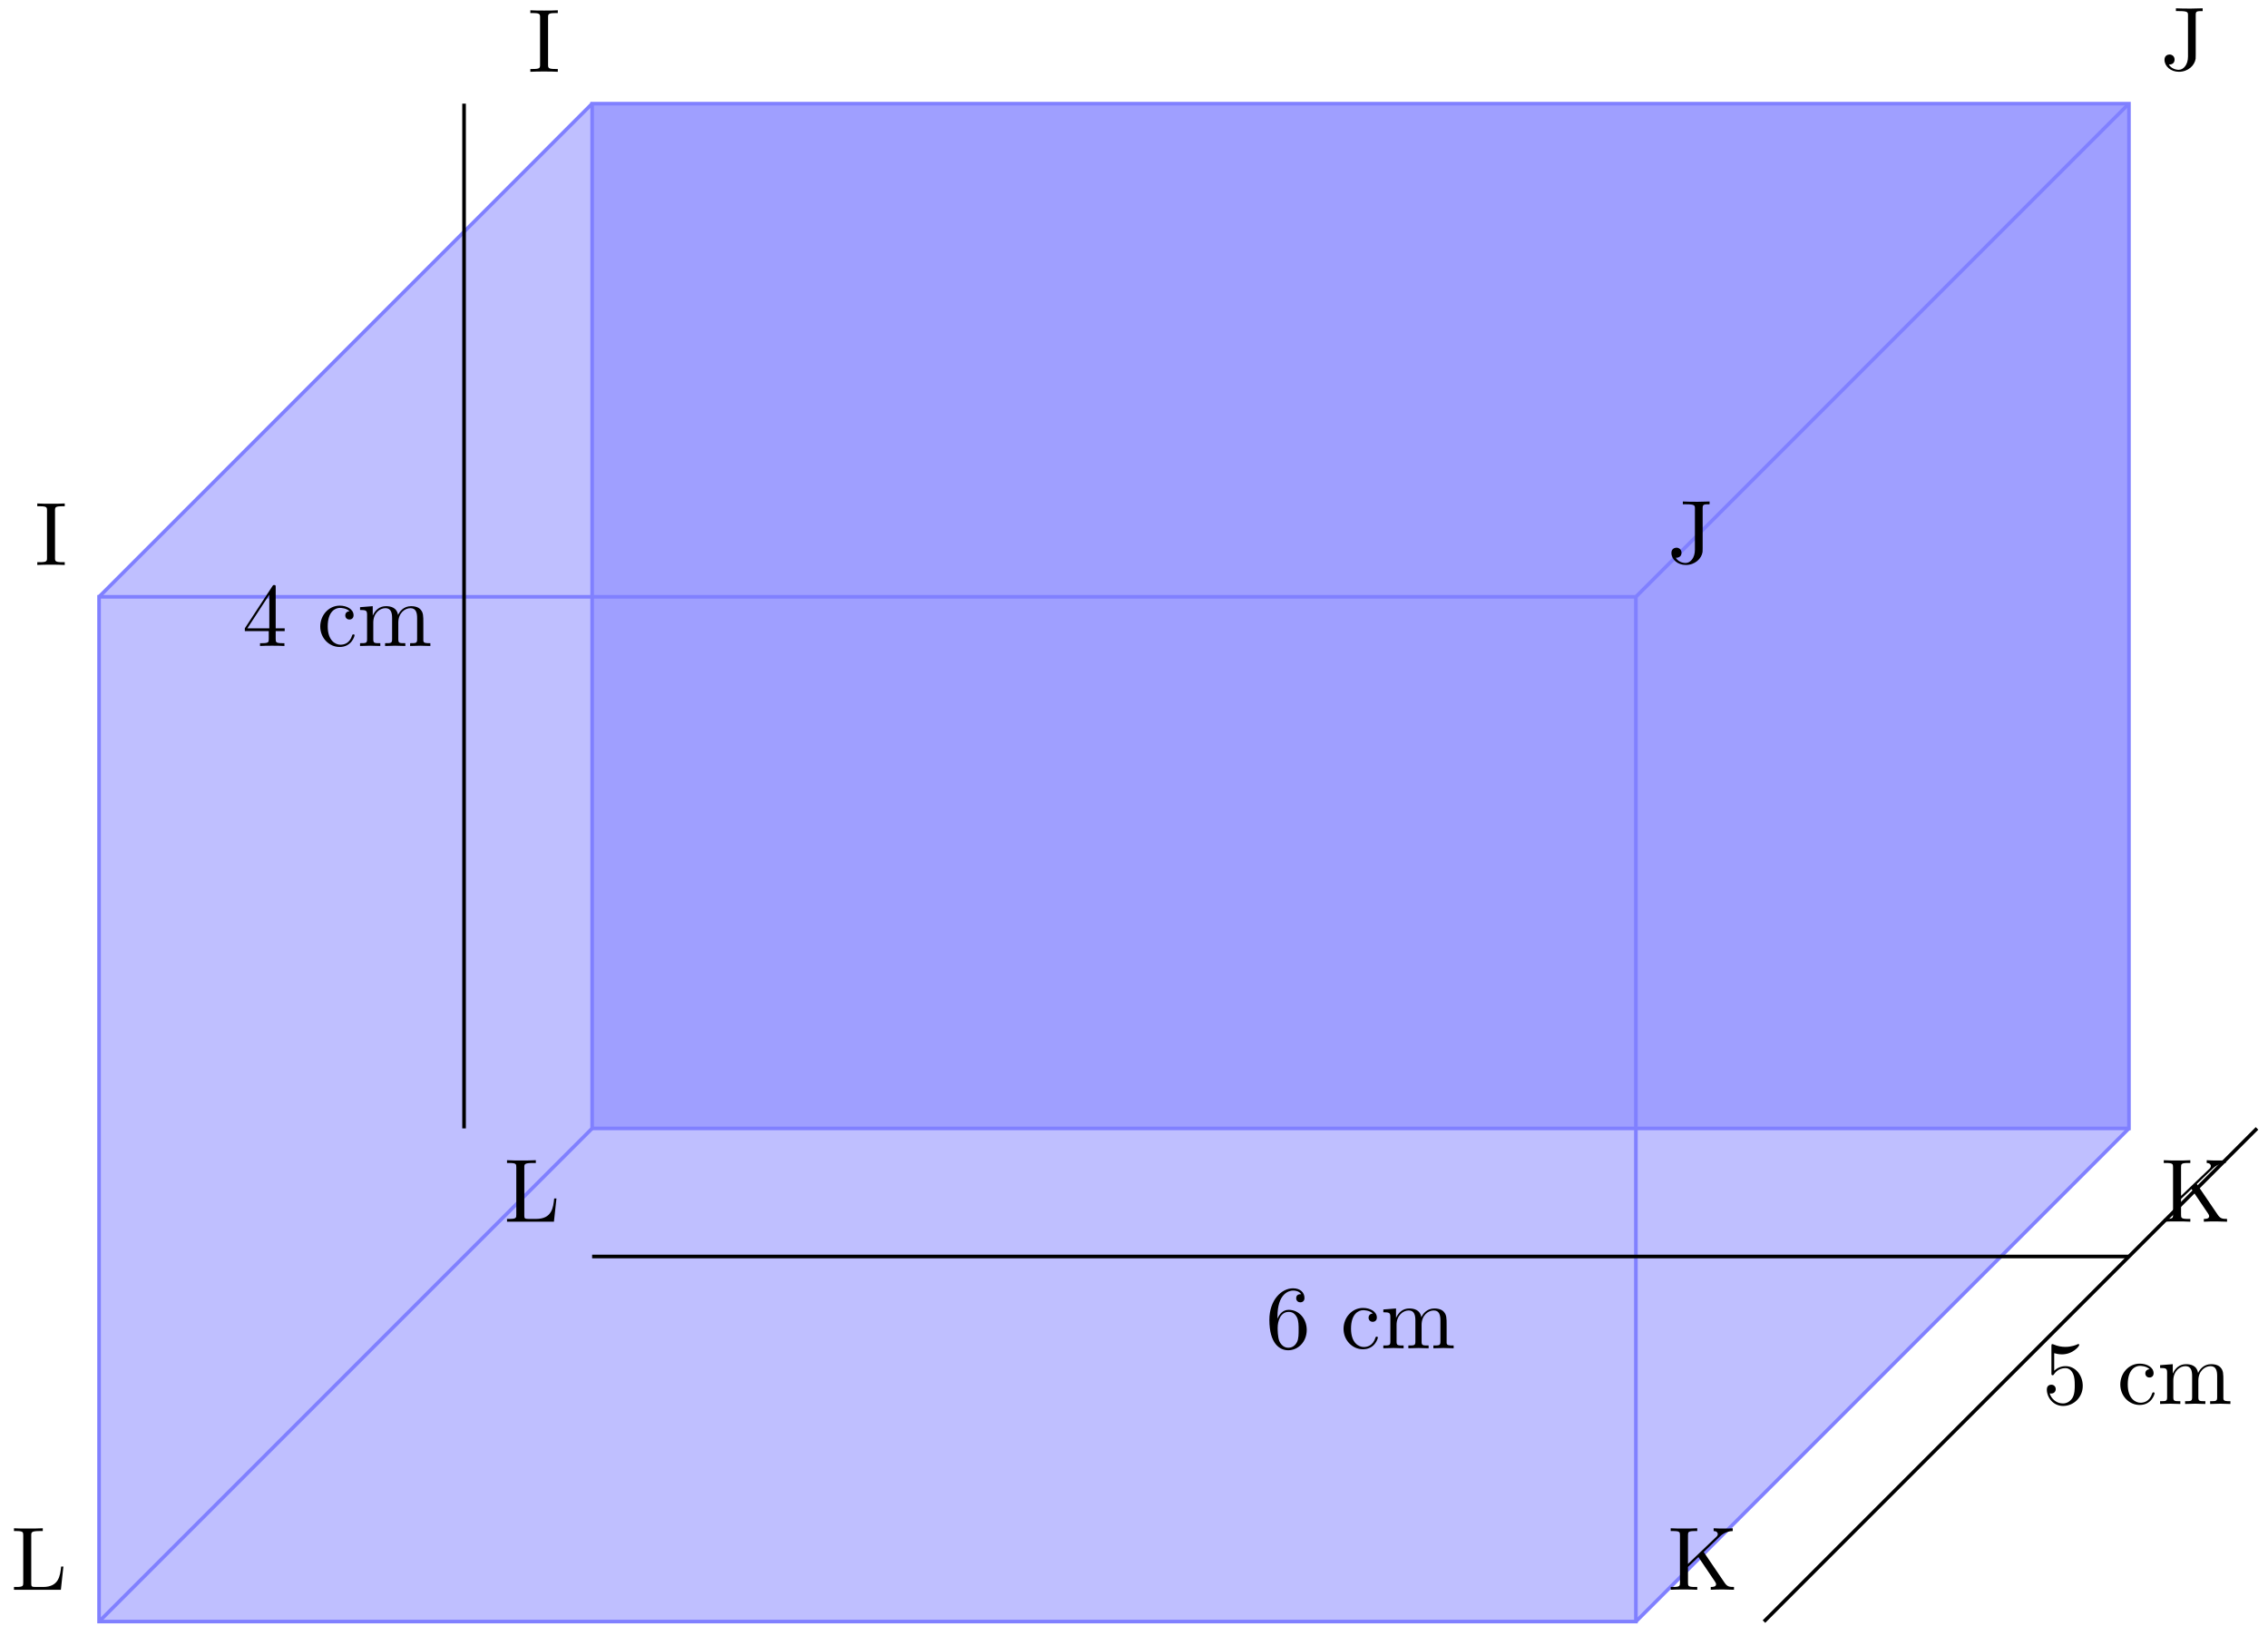 <svg xmlns="http://www.w3.org/2000/svg" xmlns:xlink="http://www.w3.org/1999/xlink" xmlns:inkscape="http://www.inkscape.org/namespaces/inkscape" version="1.1" width="251" height="181" viewBox="0 0 251 181">
<defs>
<path id="font_1_71" d="M.582 .258H.557C.546 .156 .532 .031 .356 .031H.274C.227 .031 .225 .038 .225 .071V.604C.225 .638 .225 .652 .32 .652H.353V.683C.317 .68 .226 .68 .185 .68 .146 .68 .068 .68 .033 .683V.652H.057C.134 .652 .136 .641 .136 .605V.078C.136 .042 .134 .031 .057 .031H.033V0H.554L.582 .258Z"/>
<path id="font_1_69" d="M.736 0V.031C.682 .031 .661 .035 .631 .079L.4 .419 .58 .592C.588 .6 .641 .651 .722 .652V.683C.696 .68 .664 .68 .637 .68 .601 .68 .544 .68 .51 .683V.652C.55 .651 .556 .628 .556 .619 .556 .603 .546 .593 .538 .586L.225 .287V.605C.225 .641 .227 .652 .304 .652H.328V.683C.293 .68 .219 .68 .181 .68 .143 .68 .068 .68 .033 .683V.652H.057C.134 .652 .136 .641 .136 .605V.078C.136 .042 .134 .031 .057 .031H.033V0C.068 .003 .142 .003 .18 .003 .218 .003 .293 .003 .328 0V.031H.304C.227 .031 .225 .042 .225 .078V.253L.341 .363 .522 .095C.528 .086 .537 .073 .537 .061 .537 .031 .498 .031 .478 .031V0C.513 .003 .583 .003 .621 .003L.736 0Z"/>
<path id="font_1_67" d="M.465 .652V.683L.336 .68C.294 .68 .206 .68 .168 .683V.652H.204C.302 .652 .302 .639 .302 .604V.147C.302 .056 .252 0 .199 0 .193-0 .125-0 .089 .058 .141 .058 .153 .088 .153 .114 .153 .15 .125 .17 .097 .17 .075 .17 .041 .156 .041 .112 .041 .038 .112-.022 .201-.022 .303-.022 .376 .048 .387 .123 .388 .131 .388 .133 .388 .167V.611C.388 .652 .402 .652 .465 .652Z"/>
<path id="font_1_65" d="M.333 0V.031H.307C.228 .031 .225 .042 .225 .078V.605C.225 .641 .228 .652 .307 .652H.333V.683C.298 .68 .219 .68 .181 .68 .142 .68 .063 .68 .028 .683V.652H.054C.133 .652 .136 .641 .136 .605V.078C.136 .042 .133 .031 .054 .031H.028V0C.063 .003 .142 .003 .18 .003 .219 .003 .298 .003 .333 0Z"/>
<path id="font_1_57" d="M.471 .165V.196H.371V.651C.371 .671 .371 .677 .355 .677 .346 .677 .343 .677 .335 .665L.028 .196V.165H.294V.078C.294 .042 .292 .031 .218 .031H.197V0C.238 .003 .29 .003 .332 .003 .374 .003 .427 .003 .468 0V.031H.447C.373 .031 .371 .042 .371 .078V.165H.471M.3 .196H.056L.3 .569V.196Z"/>
<path id="font_1_43" d="M.415 .119C.415 .129 .405 .129 .402 .129 .393 .129 .391 .125 .389 .119 .36 .026 .295 .014 .258 .014 .205 .014 .117 .057 .117 .218 .117 .381 .199 .423 .252 .423 .261 .423 .324 .422 .359 .386 .318 .383 .312 .353 .312 .34 .312 .314 .33 .294 .358 .294 .384 .294 .404 .311 .404 .341 .404 .409 .328 .448 .251 .448 .126 .448 .034 .34 .034 .216 .034 .088 .133-.011 .249-.011 .383-.011 .415 .109 .415 .119Z"/>
<path id="font_1_75" d="M.813 0V.031C.761 .031 .736 .031 .735 .061V.252C.735 .338 .735 .369 .704 .405 .69 .422 .657 .442 .599 .442 .515 .442 .471 .382 .454 .344 .44 .431 .366 .442 .321 .442 .248 .442 .201 .399 .173 .337V.442L.032 .431V.4C.102 .4 .11 .393 .11 .344V.076C.11 .031 .099 .031 .032 .031V0L.145 .003 .257 0V.031C.19 .031 .179 .031 .179 .076V.26C.179 .364 .25 .42 .314 .42 .377 .42 .388 .366 .388 .309V.076C.388 .031 .377 .031 .31 .031V0L.423 .003 .535 0V.031C.468 .031 .457 .031 .457 .076V.26C.457 .364 .528 .42 .592 .42 .655 .42 .666 .366 .666 .309V.076C.666 .031 .655 .031 .588 .031V0L.701 .003 .813 0Z"/>
<path id="font_1_101" d="M.457 .204C.457 .331 .368 .427 .257 .427 .189 .427 .152 .376 .132 .328V.352C.132 .605 .256 .641 .307 .641 .331 .641 .373 .635 .395 .601 .38 .601 .34 .601 .34 .556 .34 .525 .364 .51 .386 .51 .402 .51 .432 .519 .432 .558 .432 .618 .388 .666 .305 .666 .177 .666 .042 .537 .042 .316 .042 .049 .158-.022 .251-.022 .362-.022 .457 .072 .457 .204M.367 .205C.367 .157 .367 .107 .35 .071 .32 .011 .274 .006 .251 .006 .188 .006 .158 .066 .152 .081 .134 .128 .134 .208 .134 .226 .134 .304 .166 .404 .256 .404 .272 .404 .318 .404 .349 .342 .367 .305 .367 .254 .367 .205Z"/>
<path id="font_1_56" d="M.449 .201C.449 .32 .367 .42 .259 .42 .211 .42 .168 .404 .132 .369V.564C.152 .558 .185 .551 .217 .551 .34 .551 .41 .642 .41 .655 .41 .661 .407 .666 .4 .666 .4 .666 .397 .666 .392 .663 .372 .654 .323 .634 .256 .634 .216 .634 .17 .641 .123 .662 .115 .665 .111 .665 .111 .665 .101 .665 .101 .657 .101 .641V.345C.101 .327 .101 .319 .115 .319 .122 .319 .124 .322 .128 .328 .139 .344 .176 .398 .257 .398 .309 .398 .334 .352 .342 .334 .358 .297 .36 .257 .36 .207 .36 .172 .36 .112 .336 .07 .312 .031 .275 .006 .229 .006 .156 .006 .099 .058 .082 .117 .085 .117 .088 .116 .099 .116 .132 .116 .149 .141 .149 .165 .149 .189 .132 .214 .099 .214 .085 .214 .05 .207 .05 .161 .05 .074 .119-.022 .231-.022 .347-.022 .449 .073 .449 .2V.201Z"/>
</defs>
<path transform="matrix(1,0,0,-1,65.531,124.856)" d="M0 0H170.081V113.387H0Z" fill="#8080ff" fill-opacity=".5"/>
<path transform="matrix(1,0,0,-1,65.531,124.856)" d="M-54.567-54.567H115.514V58.82H-54.567Z" fill="#8080ff" fill-opacity=".5"/>
<path transform="matrix(1,0,0,-1,65.531,124.856)" d="M0 113.387H170.081L115.514 58.82H-54.567Z" fill="#8080ff" fill-opacity=".5"/>
<path transform="matrix(1,0,0,-1,65.531,124.856)" d="M170.081 0V113.387L115.514 58.82V-54.567Z" fill="#8080ff" fill-opacity=".5"/>
<path transform="matrix(1,0,0,-1,65.531,124.856)" stroke-width=".399" stroke-linecap="butt" stroke-miterlimit="10" stroke-linejoin="miter" fill="none" stroke="#8080ff" d="M0 0H170.081V113.387H0Z"/>
<path transform="matrix(1,0,0,-1,65.531,124.856)" stroke-width=".399" stroke-linecap="butt" stroke-miterlimit="10" stroke-linejoin="miter" fill="none" stroke="#8080ff" d="M-54.567-54.567H115.514V58.82H-54.567Z"/>
<path transform="matrix(1,0,0,-1,65.531,124.856)" stroke-width=".399" stroke-linecap="butt" stroke-miterlimit="10" stroke-linejoin="miter" fill="none" stroke="#8080ff" d="M0 0-54.567-54.567"/>
<path transform="matrix(1,0,0,-1,65.531,124.856)" stroke-width=".399" stroke-linecap="butt" stroke-miterlimit="10" stroke-linejoin="miter" fill="none" stroke="#8080ff" d="M170.081 0 115.514-54.567"/>
<path transform="matrix(1,0,0,-1,65.531,124.856)" stroke-width=".399" stroke-linecap="butt" stroke-miterlimit="10" stroke-linejoin="miter" fill="none" stroke="#8080ff" d="M170.081 113.387 115.514 58.82"/>
<path transform="matrix(1,0,0,-1,65.531,124.856)" stroke-width=".399" stroke-linecap="butt" stroke-miterlimit="10" stroke-linejoin="miter" fill="none" stroke="#8080ff" d="M0 113.387-54.567 58.82"/>
<use data-text="L" xlink:href="#font_1_71" transform="matrix(9.963,0,0,-9.963,55.784,135.18)"/>
<use data-text="K" xlink:href="#font_1_69" transform="matrix(9.963,0,0,-9.963,239.136,135.18)"/>
<use data-text="J" xlink:href="#font_1_67" transform="matrix(9.963,0,0,-9.963,239.136,7.724)"/>
<use data-text="I" xlink:href="#font_1_65" transform="matrix(9.963,0,0,-9.963,58.415,7.943)"/>
<use data-text="L" xlink:href="#font_1_71" transform="matrix(9.963,0,0,-9.963,1.217,175.905)"/>
<use data-text="K" xlink:href="#font_1_69" transform="matrix(9.963,0,0,-9.963,184.567,175.905)"/>
<use data-text="J" xlink:href="#font_1_67" transform="matrix(9.963,0,0,-9.963,184.567,62.294)"/>
<use data-text="I" xlink:href="#font_1_65" transform="matrix(9.963,0,0,-9.963,3.847,62.513)"/>
<path transform="matrix(1,0,0,-1,65.531,124.856)" stroke-width=".399" stroke-linecap="butt" stroke-miterlimit="10" stroke-linejoin="miter" fill="none" stroke="#000000" d="M-14.173 0V113.387"/>
<use data-text="4" xlink:href="#font_1_57" transform="matrix(9.963,0,0,-9.963,26.815,71.477)"/>
<use data-text="c" xlink:href="#font_1_43" transform="matrix(9.963,0,0,-9.963,35.104,71.477)"/>
<use data-text="m" xlink:href="#font_1_75" transform="matrix(9.963,0,0,-9.963,39.528,71.477)"/>
<path transform="matrix(1,0,0,-1,65.531,124.856)" stroke-width=".399" stroke-linecap="butt" stroke-miterlimit="10" stroke-linejoin="miter" fill="none" stroke="#000000" d="M0-14.173H170.081"/>
<use data-text="6" xlink:href="#font_1_101" transform="matrix(9.963,0,0,-9.963,140.063,149.185)"/>
<use data-text="c" xlink:href="#font_1_43" transform="matrix(9.963,0,0,-9.963,148.352,149.185)"/>
<use data-text="m" xlink:href="#font_1_75" transform="matrix(9.963,0,0,-9.963,152.775,149.185)"/>
<path transform="matrix(1,0,0,-1,65.531,124.856)" stroke-width=".399" stroke-linecap="butt" stroke-miterlimit="10" stroke-linejoin="miter" fill="none" stroke="#000000" d="M184.254 0 129.687-54.567"/>
<use data-text="5" xlink:href="#font_1_56" transform="matrix(9.963,0,0,-9.963,226.025,155.348)"/>
<use data-text="c" xlink:href="#font_1_43" transform="matrix(9.963,0,0,-9.963,234.314,155.348)"/>
<use data-text="m" xlink:href="#font_1_75" transform="matrix(9.963,0,0,-9.963,238.738,155.348)"/>
</svg>
